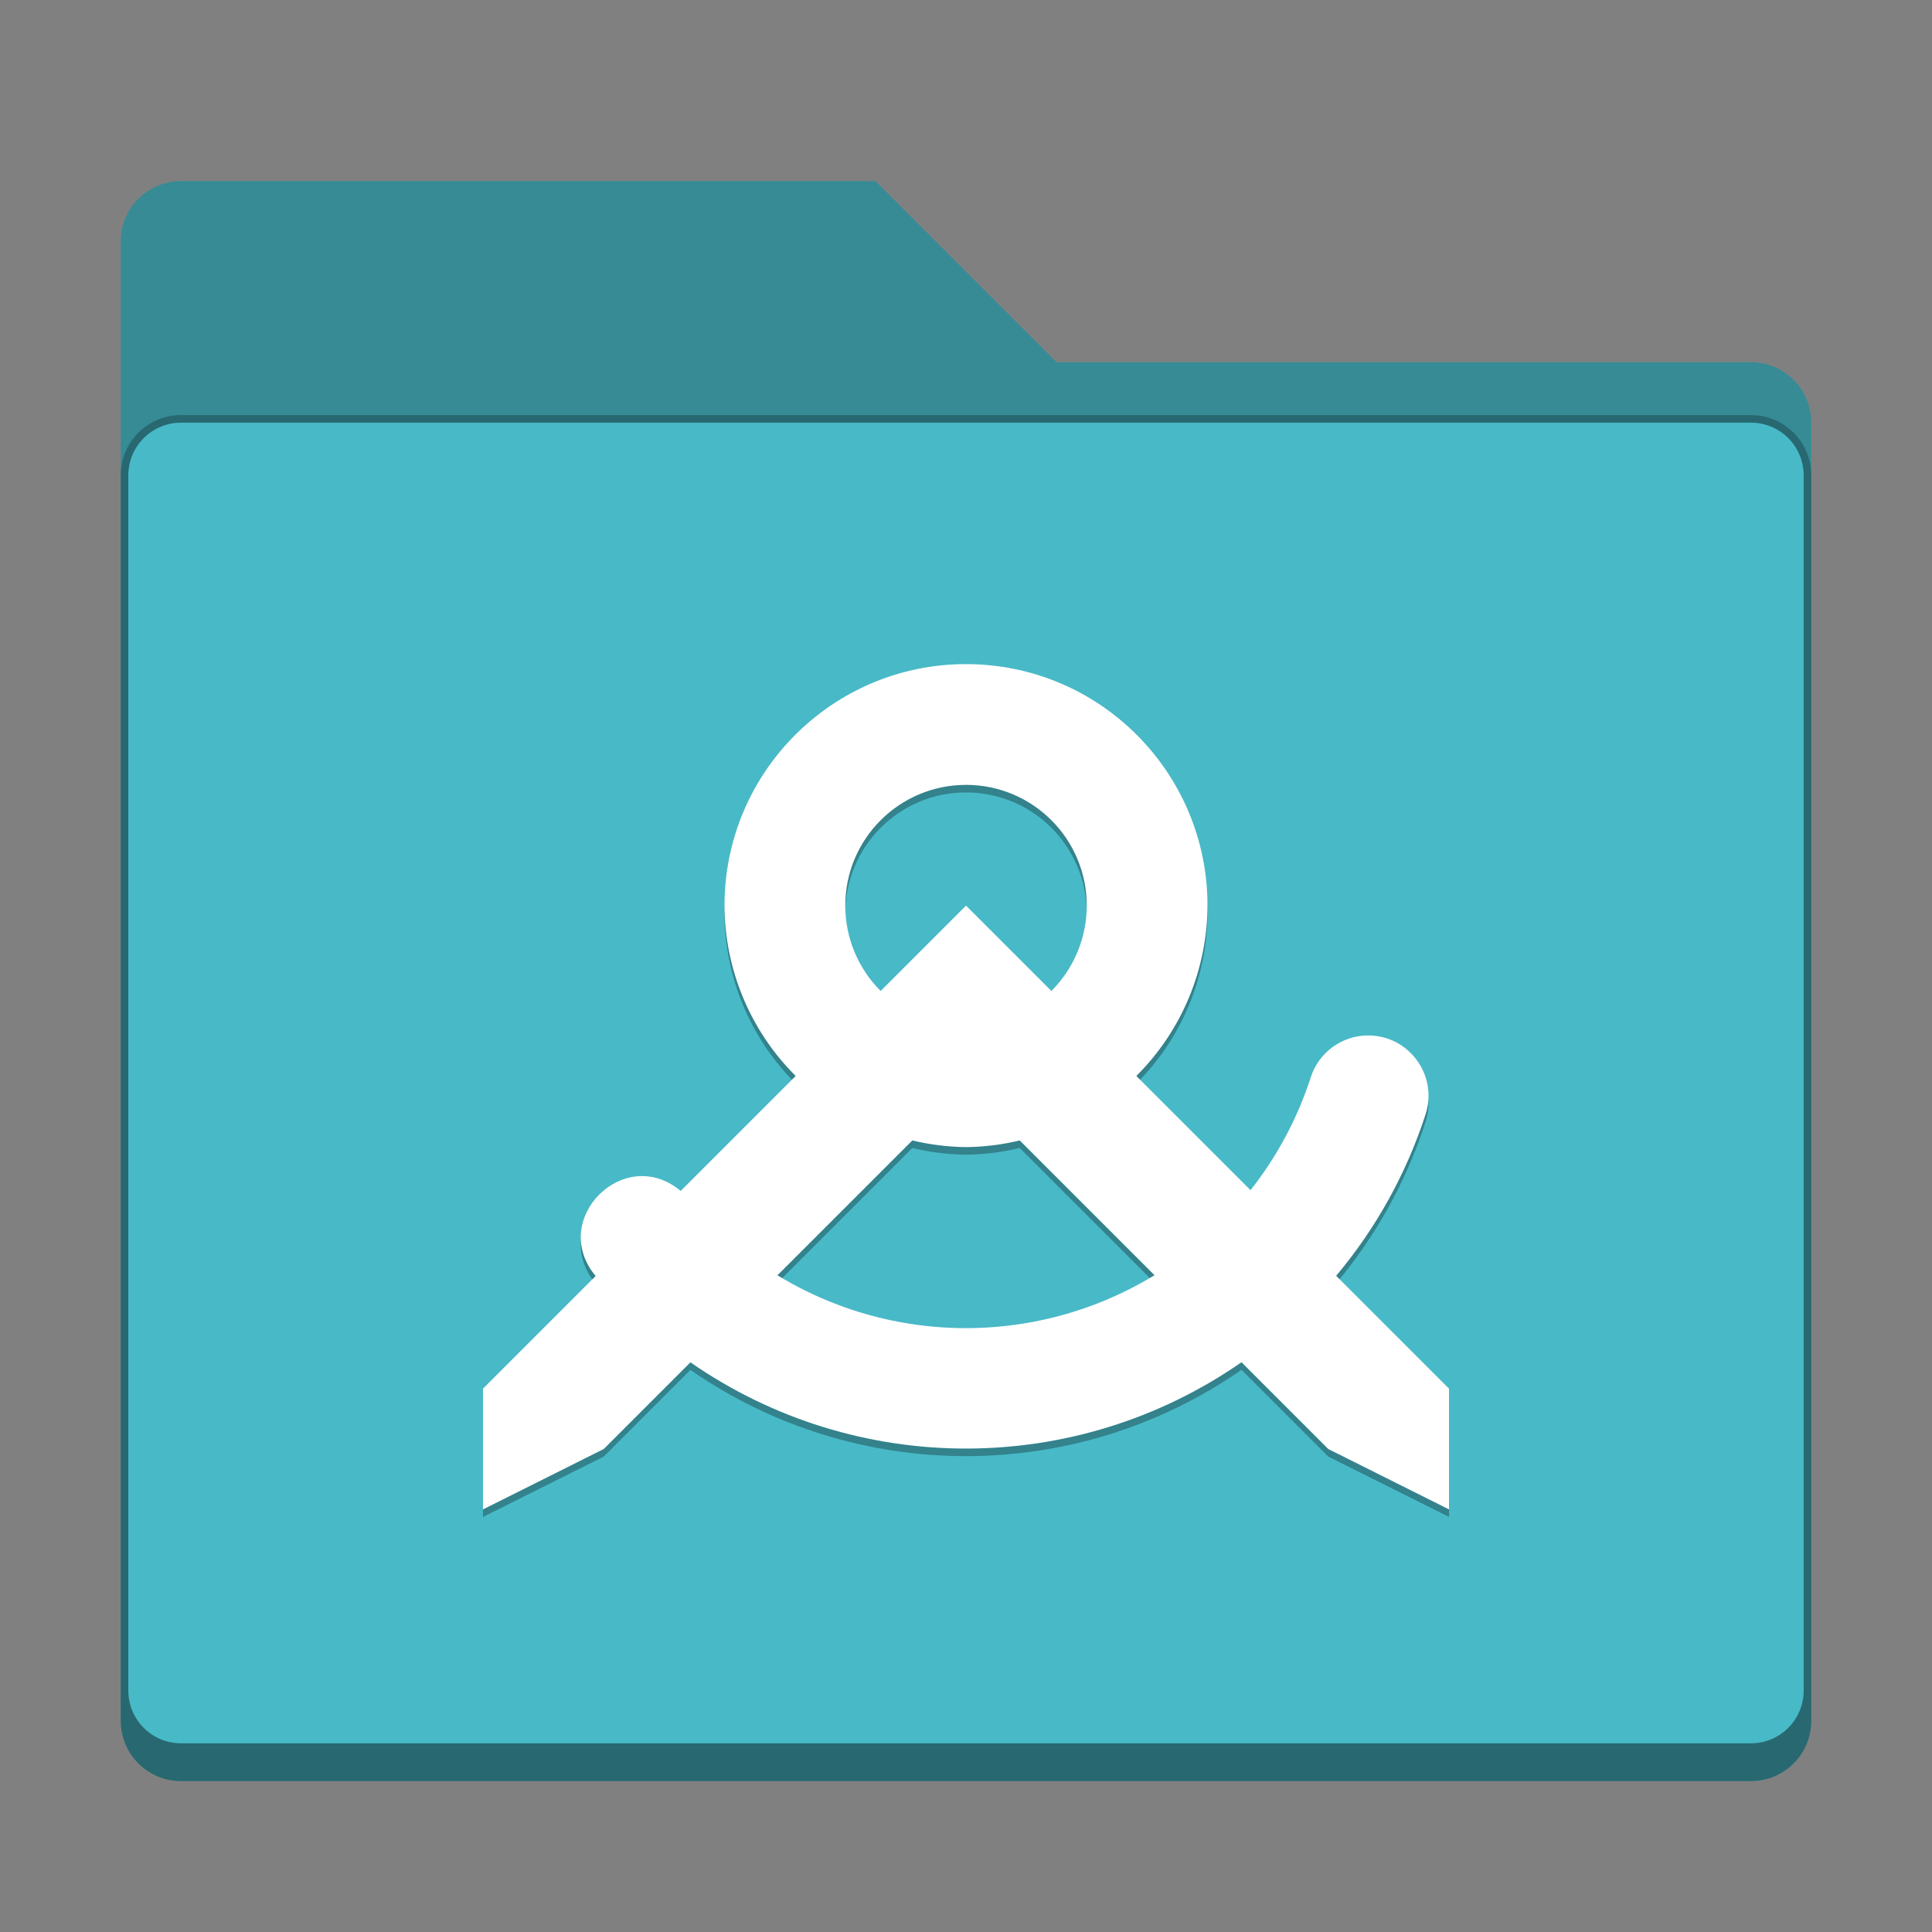 <?xml version="1.0" encoding="UTF-8" standalone="no"?>
<!-- Created with Inkscape (http://www.inkscape.org/) -->

<svg
   width="256"
   height="256"
   viewBox="0 0 67.733 67.733"
   version="1.1"
   id="svg1099"
   inkscape:version="1.2 (dc2aedaf03, 2022-05-15)"
   sodipodi:docname="folder-templates.svg"
   xmlns:inkscape="http://www.inkscape.org/namespaces/inkscape"
   xmlns:sodipodi="http://sodipodi.sourceforge.net/DTD/sodipodi-0.dtd"
   xmlns="http://www.w3.org/2000/svg"
   xmlns:svg="http://www.w3.org/2000/svg">
  <rect x="0" y="0" width="67.733" height="67.733" fill="#808080" stroke="none"/>
  <sodipodi:namedview
     id="namedview1101"
     pagecolor="#ffffff"
     bordercolor="#666666"
     borderopacity="1.0"
     inkscape:pageshadow="2"
     inkscape:pageopacity="0.0"
     inkscape:pagecheckerboard="0"
     inkscape:document-units="px"
     showgrid="false"
     units="px"
     inkscape:zoom="3.2421875"
     inkscape:cx="135.09398"
     inkscape:cy="179.35422"
     inkscape:window-width="1846"
     inkscape:window-height="1016"
     inkscape:window-x="0"
     inkscape:window-y="0"
     inkscape:window-maximized="1"
     inkscape:current-layer="svg1099"
     inkscape:showpageshadow="2"
     inkscape:deskcolor="#d1d1d1"
     showguides="false" />
  <defs
     id="defs1096" />
  <path
     d="m 6.35,6.35 c -1.173,0 -2.117,0.944 -2.117,2.117 V 60.325 c 0,1.173 0.944,2.117 2.117,2.117 H 61.383 c 1.173,0 2.117,-0.944 2.117,-2.117 V 14.817 C 63.5,13.644 62.556,12.7 61.383,12.7 H 37.042 L 30.692,6.35 Z"
     style="fill:#48b9c7;stroke-width:0.265"
     id="path300" />
  <path
     d="M 6.35,6.35 C 5.177,6.35 4.233,7.294 4.233,8.467 v 51.858 c 0,1.173 0.944,2.117 2.117,2.117 H 61.383 c 1.173,0 2.117,-0.944 2.117,-2.117 V 14.817 C 63.5,13.644 62.556,12.7 61.383,12.7 H 37.042 L 30.692,6.35 Z m 0,8.467 H 61.383 c 1.026,0 1.852,0.826 1.852,1.852 v 42.598 c 0,1.026 -0.826,1.852 -1.852,1.852 H 6.35 c -1.026,0 -1.852,-0.826 -1.852,-1.852 V 16.669 c 0,-1.026 0.826,-1.852 1.852,-1.852 z"
     style="fill-opacity:1;stroke-width:0.265;fill:#000000;opacity:0.25"
     id="path877" />
  <path
     d="m 6.35,14.552 c -1.173,0 -2.117,0.944 -2.117,2.117 v 43.656 c 0,1.173 0.944,2.117 2.117,2.117 H 61.383 c 1.173,0 2.117,-0.944 2.117,-2.117 V 16.669 c 0,-1.173 -0.944,-2.117 -2.117,-2.117 z m 0,0.265 H 61.383 c 1.026,0 1.852,0.826 1.852,1.852 v 42.598 c 0,1.026 -0.826,1.852 -1.852,1.852 H 6.35 c -1.026,0 -1.852,-0.826 -1.852,-1.852 V 16.669 c 0,-1.026 0.826,-1.852 1.852,-1.852 z"
     style="fill-opacity:1;stroke-width:0.265;fill:#000000;opacity:0.25"
     id="path2030" />
  <path
     d="m 33.867,23.548 c -4.676,0 -8.467,3.791 -8.467,8.467 0.008,2.242 0.905,4.39 2.495,5.972 l -4.031,4.031 c -1.981,-1.658 -4.64,1.001 -2.982,2.982 l -3.949,3.949 v 4.233 l 4.233,-2.117 3.039,-3.039 c 5.809,4.032 13.512,4.031 19.32,-0.003 L 46.567,51.065 50.8,53.181 v -4.233 l -3.956,-3.956 c 1.392,-1.659 2.452,-3.569 3.124,-5.628 0.467,-1.373 -0.553,-2.799 -2.004,-2.799 -0.926,0.002 -1.743,0.604 -2.017,1.488 -0.472,1.45 -1.191,2.776 -2.105,3.936 l -4.003,-4.003 c 1.59,-1.582 2.487,-3.729 2.495,-5.972 0,-4.676 -3.791,-8.467 -8.467,-8.467 z m 0,4.233 c 2.338,0 4.233,1.895 4.233,4.233 -1.7e-4,1.123 -0.446,2.199 -1.24,2.993 l -2.993,-2.993 -2.993,2.993 c -0.794,-0.794 -1.24,-1.87 -1.24,-2.993 0,-2.338 1.895,-4.233 4.233,-4.233 z m -1.883,12.466 c 0.617,0.148 1.249,0.227 1.883,0.234 0.634,-0.007 1.266,-0.085 1.883,-0.234 l 4.725,4.725 c -1.268,0.772 -2.681,1.329 -4.187,1.622 -3.159,0.613 -6.37,0.002 -9.032,-1.62 z"
     id="path697"
     style="opacity:0.3;fill:#000000;stroke-width:0.529"
     sodipodi:nodetypes="ccccccccccccccccccccccscccccsccccscc" />
  <path
     d="m 33.867,23.283 c -4.676,0 -8.467,3.791 -8.467,8.467 0.008,2.242 0.905,4.39 2.495,5.972 l -4.031,4.031 c -1.981,-1.658 -4.64,1.001 -2.982,2.982 l -3.949,3.949 v 4.233 l 4.233,-2.117 3.039,-3.039 c 5.809,4.032 13.512,4.031 19.32,-0.003 L 46.567,50.8 50.8,52.917 v -4.233 l -3.956,-3.956 c 1.392,-1.659 2.452,-3.569 3.124,-5.628 0.467,-1.373 -0.553,-2.799 -2.004,-2.799 -0.926,0.002 -1.743,0.604 -2.017,1.488 -0.472,1.45 -1.191,2.776 -2.105,3.936 L 39.838,37.722 c 1.59,-1.582 2.487,-3.729 2.495,-5.972 0,-4.676 -3.791,-8.467 -8.467,-8.467 z m 0,4.233 c 2.338,0 4.233,1.895 4.233,4.233 -1.7e-4,1.123 -0.446,2.199 -1.24,2.993 L 33.867,31.75 30.874,34.743 c -0.794,-0.794 -1.24,-1.87 -1.24,-2.993 0,-2.338 1.895,-4.233 4.233,-4.233 z m -1.883,12.466 c 0.617,0.148 1.249,0.227 1.883,0.234 0.634,-0.007 1.266,-0.085 1.883,-0.234 l 4.725,4.725 c -1.268,0.772 -2.681,1.329 -4.187,1.622 -3.159,0.613 -6.37,0.002 -9.032,-1.62 z"
     style="fill:#ffffff;stroke-width:0.529"
     id="path864" />
</svg>
